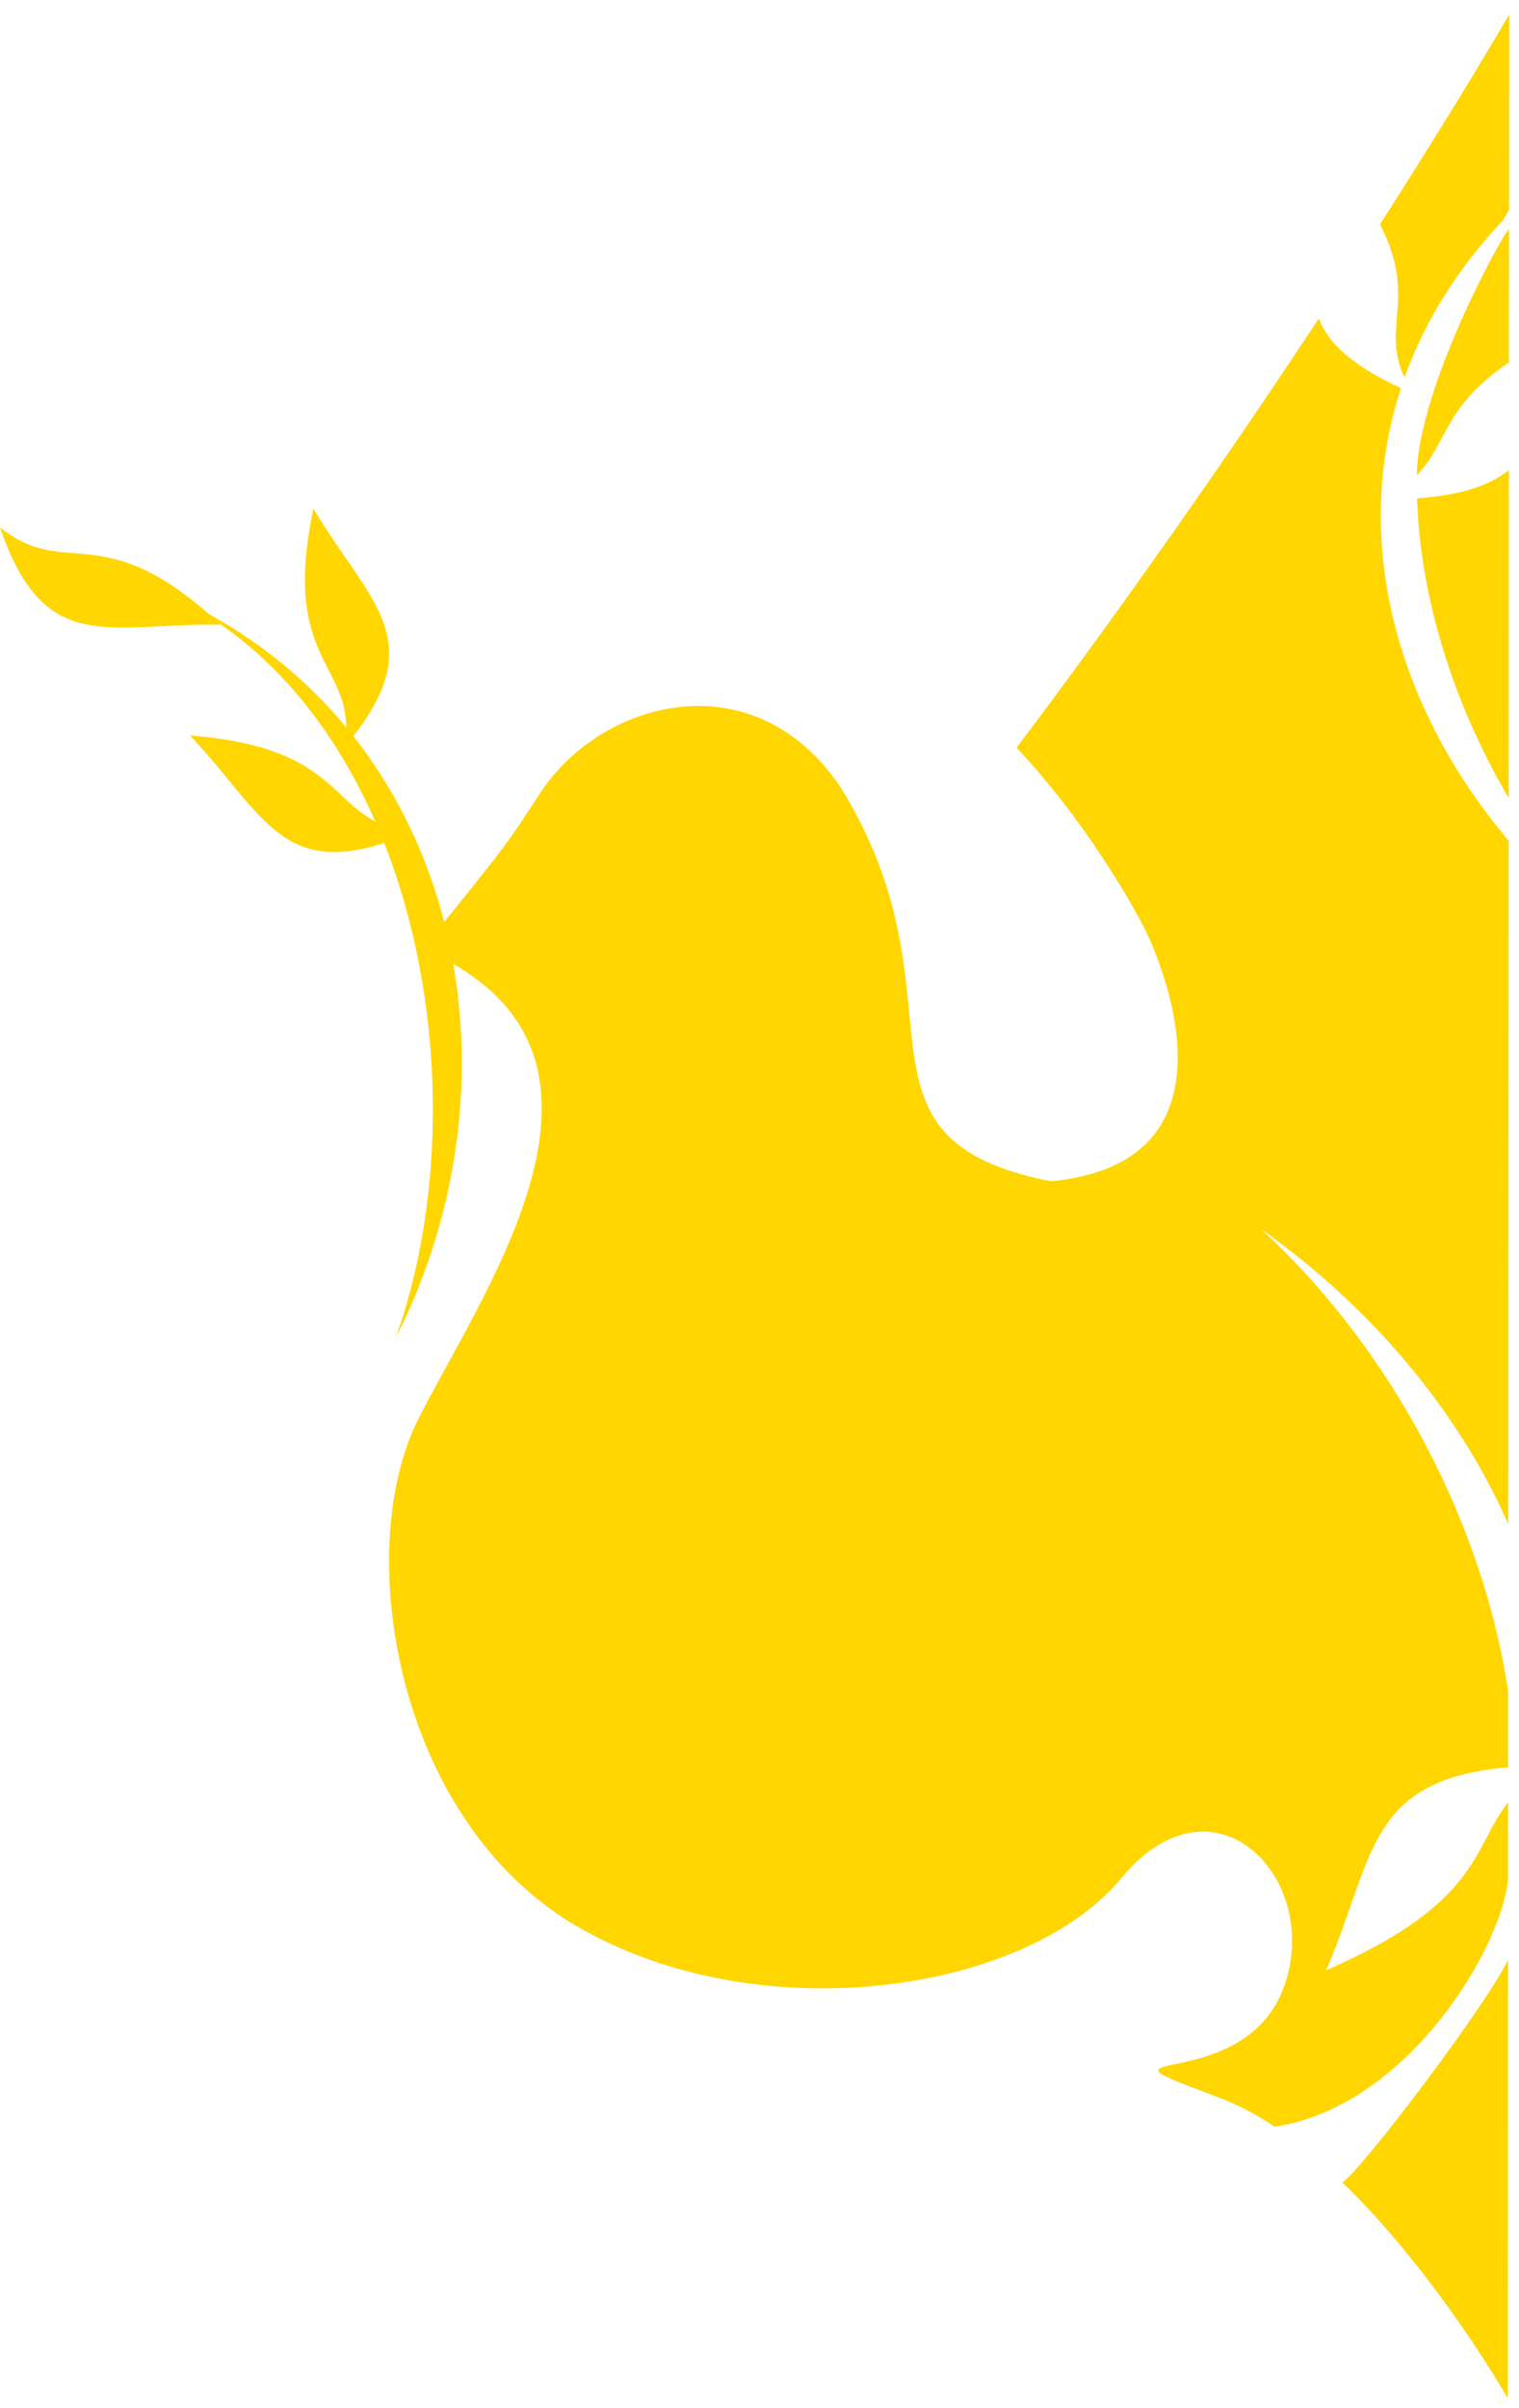 <svg width="94" height="149" viewBox="0 0 94 149" fill="none" xmlns="http://www.w3.org/2000/svg">
<path d="M24.487 82.792C29.929 67.574 25.855 44.429 10.769 36.921C28.487 44.974 32.827 66.372 24.487 82.792Z" fill="#FFD600"/>
<path d="M19.393 31.478C22.968 37.463 26.815 39.664 21.355 46.186C22.077 40.95 17.336 41.238 19.393 31.478Z" fill="#FFD600"/>
<path d="M11.77 45.513C16.541 50.61 17.581 54.897 25.419 51.532C20.16 50.744 21.776 46.306 11.77 45.513Z" fill="#FFD600"/>
<path d="M13.644 38.654C6.639 38.553 2.74 40.66 0 32.626C4.113 35.976 6.344 31.81 13.644 38.654Z" fill="#FFD600"/>
<path d="M93.361 49.384L93.372 29.096C92.16 30.047 90.418 30.649 87.691 30.834C87.905 37.144 89.998 43.653 93.361 49.384Z" fill="#FFD600"/>
<path d="M86.919 23.354C88.138 19.944 90.144 16.662 92.999 13.642C93.127 13.419 93.254 13.209 93.381 13.003L93.388 0.899C93.388 0.899 90.523 5.882 85.397 13.889C87.757 18.441 85.425 20.296 86.919 23.354Z" fill="#FFD600"/>
<path d="M87.676 29.404C89.589 27.445 89.314 25.163 93.374 22.428L93.379 14.185C93.1 14.28 87.741 23.949 87.676 29.404Z" fill="#FFD600"/>
<path d="M78.871 131.6C87.013 130.415 92.942 120.604 93.325 116.243L93.327 111.526C91.091 114.345 91.678 117.725 82.061 121.926C85.081 114.961 84.522 110.123 93.328 109.361L93.33 104.669C91.711 93.959 85.915 83.254 77.99 76.019C84.999 80.987 90.271 87.38 93.335 94.302L93.359 52.026C86.383 43.753 83.613 33.45 86.695 24.02C83.655 22.611 82.195 21.234 81.611 19.71C76.667 27.209 70.331 36.403 62.907 46.275C67.802 51.444 70.847 57.493 70.847 57.493C70.847 57.493 78.167 71.86 65.019 73.1C51.414 70.393 60.236 61.811 51.949 48.615C46.521 40.72 37.131 43.389 33.433 49.069C31.319 52.312 31.456 52.147 26.144 58.716C40.698 64.905 29.924 79.753 25.864 87.862C21.803 95.97 24.479 112.78 35.843 119.285C47.209 125.789 63.584 123.257 69.388 116.223C75.192 109.191 82.004 116.424 79.378 123.143C76.748 129.859 66.122 126.336 75.4 129.786C76.573 130.22 77.734 130.845 78.871 131.6Z" fill="#FFD600"/>
<path d="M83.082 135.061C88.941 140.736 93.306 148.411 93.306 148.411L93.322 121.288C91.938 124.127 84.549 133.912 83.082 135.061Z" fill="#FFD600"/>
</svg>
